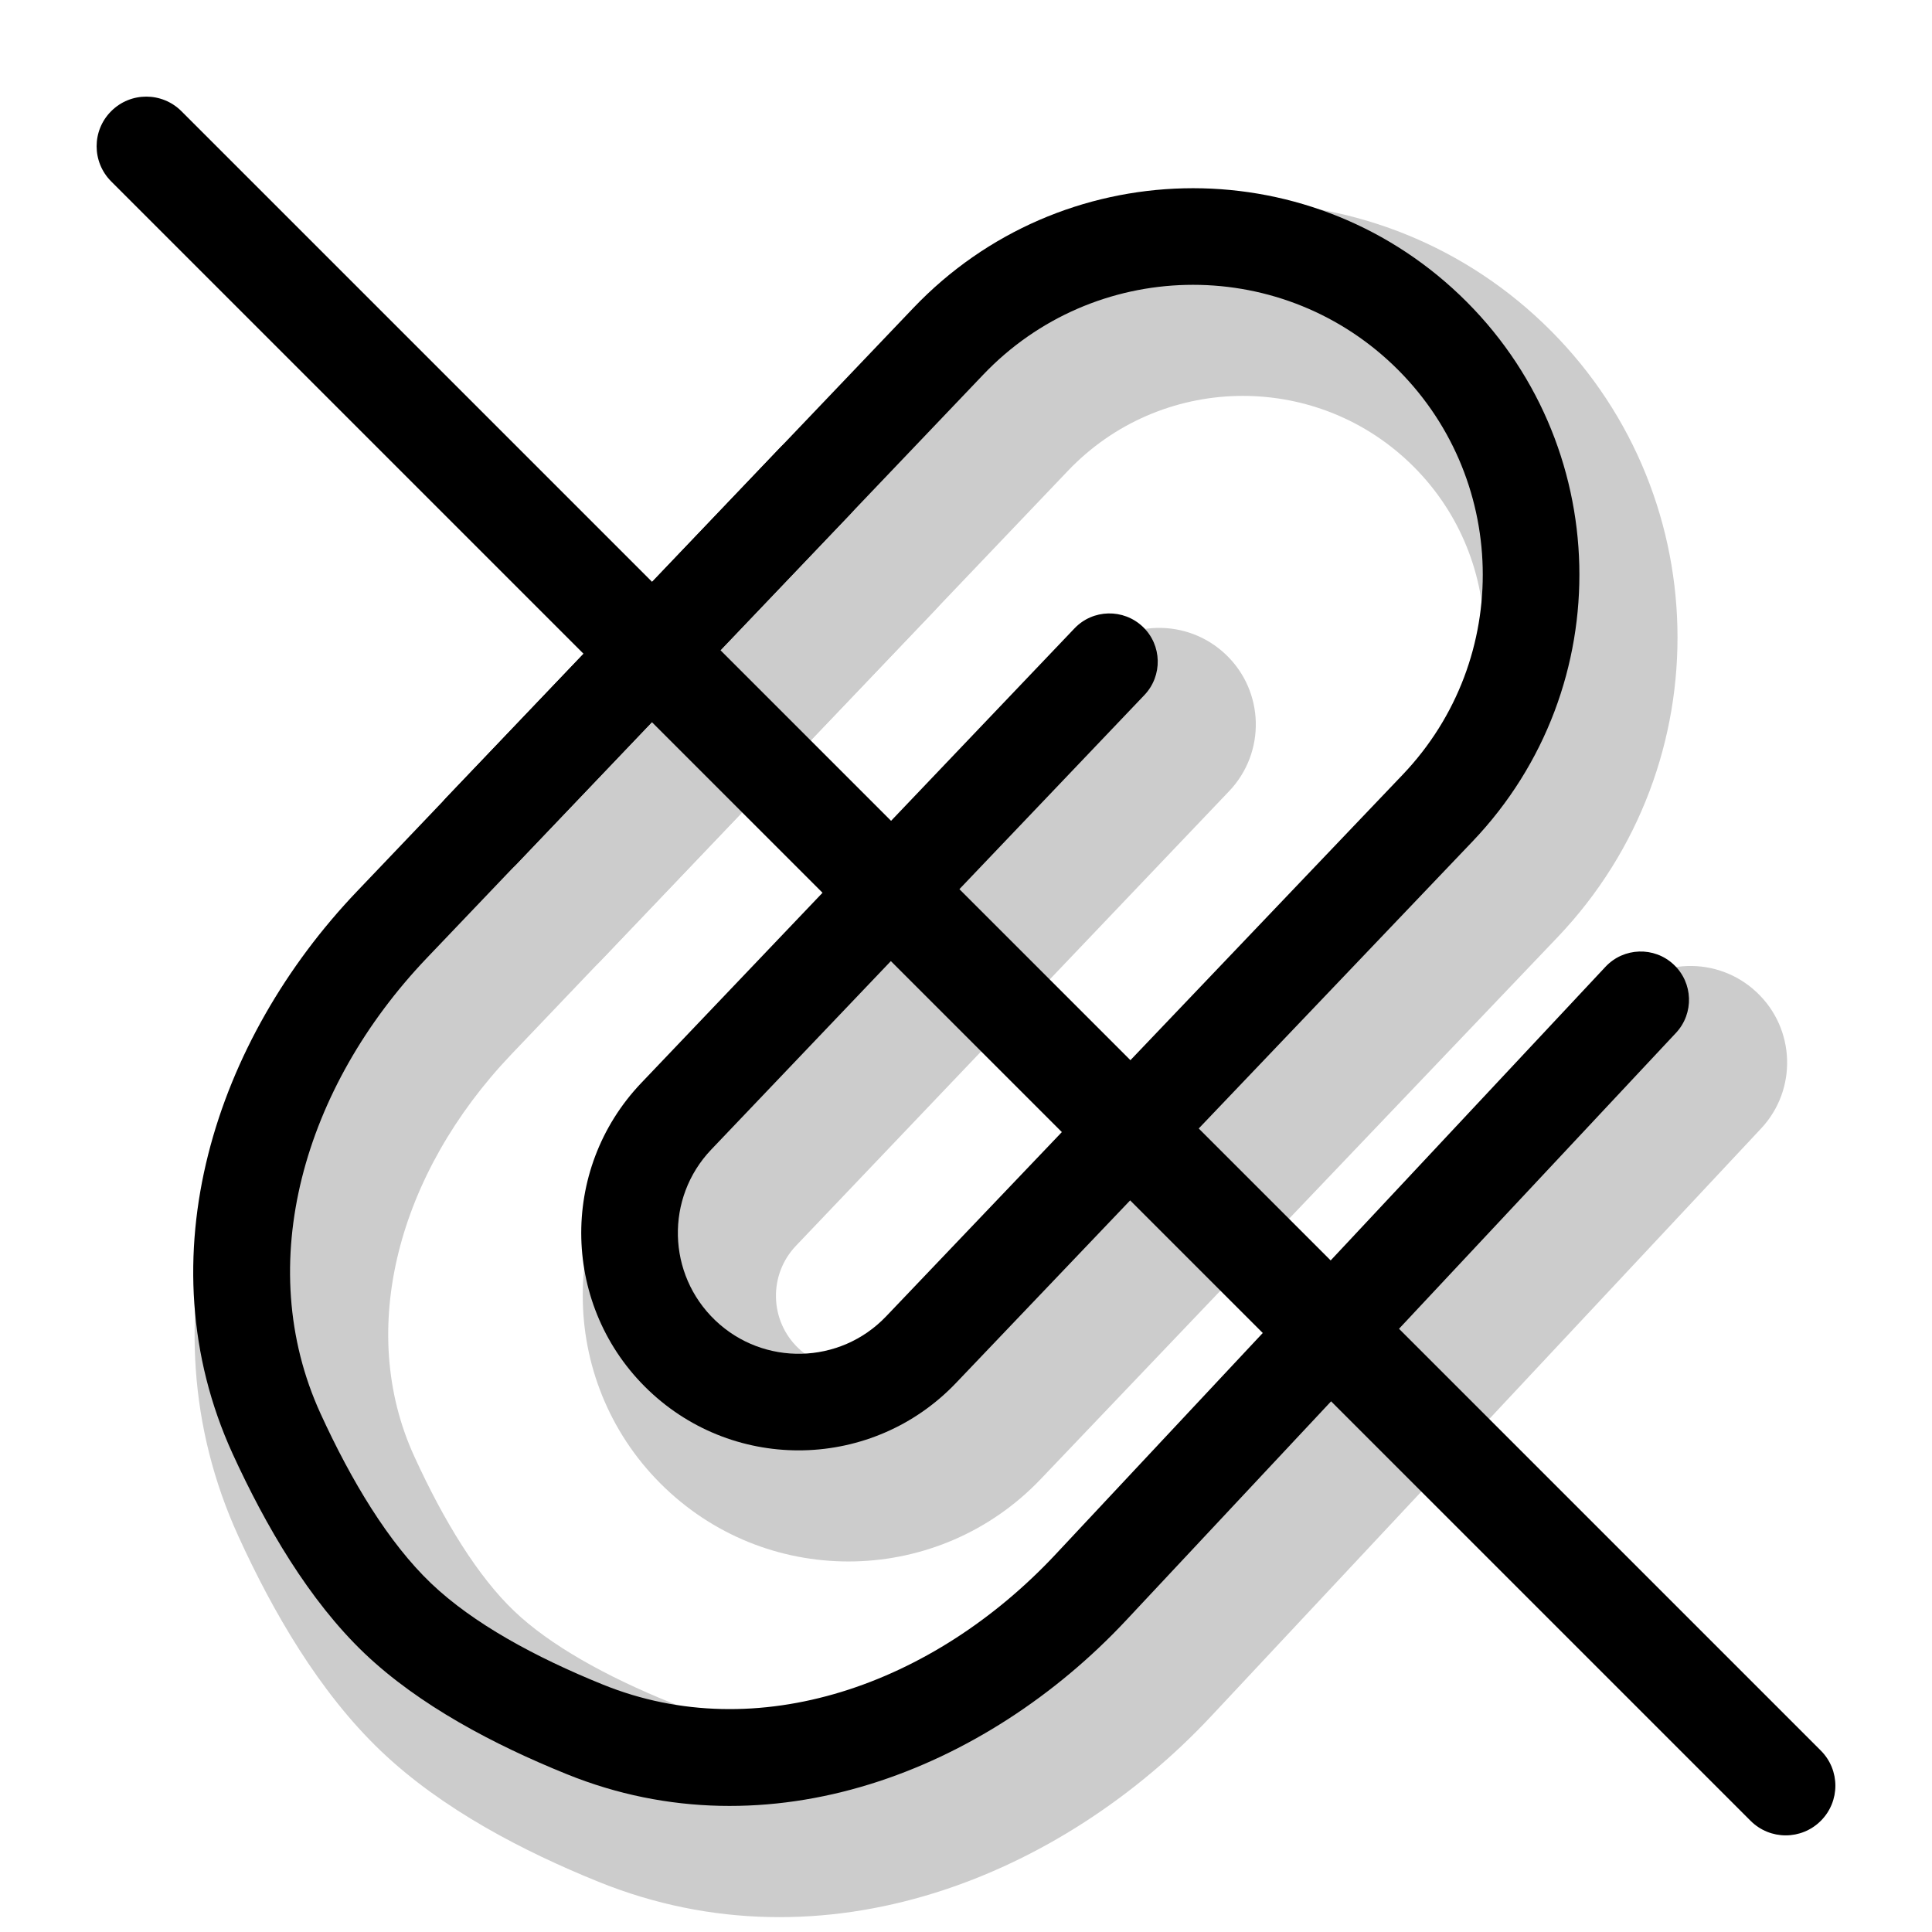 <svg width="20" height="20" viewBox="0 0 20 20" fill="none" xmlns="http://www.w3.org/2000/svg"><g><g opacity="0.2"><path fill-rule="evenodd" clip-rule="evenodd" d="M9.609 3.493C11.324 1.694 14.172 1.627 15.971 3.342C17.77 5.057 17.837 7.906 16.122 9.704L10.773 15.312C9.725 16.411 7.984 16.453 6.885 15.404C5.786 14.356 5.744 12.616 6.792 11.517L11.276 6.81C11.657 6.41 12.29 6.395 12.69 6.776C13.09 7.157 13.105 7.79 12.724 8.19L8.24 12.896C7.954 13.196 7.965 13.671 8.265 13.957C8.565 14.243 9.04 14.232 9.326 13.932L14.675 8.324C15.627 7.325 15.59 5.742 14.591 4.789C13.592 3.836 12.009 3.874 11.056 4.873L6.225 9.939C5.844 10.338 5.211 10.353 4.811 9.972C4.412 9.591 4.397 8.958 4.778 8.558L9.609 3.493Z" fill="currentColor"/><path fill-rule="evenodd" clip-rule="evenodd" d="M5.324 16.679C4.952 16.325 4.598 15.754 4.288 15.075C3.688 13.764 4.12 12.146 5.292 10.916L9.676 6.32C10.057 5.921 10.042 5.288 9.642 4.906C9.243 4.525 8.61 4.54 8.229 4.94L3.845 9.536C2.296 11.16 1.428 13.631 2.469 15.906C2.821 16.677 3.302 17.515 3.944 18.127C4.576 18.73 5.42 19.166 6.195 19.48C8.539 20.429 10.991 19.419 12.539 17.765L18.23 11.683C18.608 11.28 18.587 10.647 18.183 10.27C17.78 9.892 17.147 9.913 16.77 10.317L11.078 16.398C9.905 17.652 8.293 18.172 6.945 17.626C6.264 17.35 5.69 17.028 5.324 16.679Z" fill="currentColor"/></g><path fill-rule="evenodd" clip-rule="evenodd" d="M9.455 3.188C10.98 1.589 13.512 1.529 15.111 3.054C16.709 4.578 16.769 7.11 15.245 8.709L9.896 14.317C9.038 15.216 7.614 15.25 6.715 14.393C5.815 13.535 5.781 12.111 6.638 11.211L11.123 6.505C11.313 6.305 11.63 6.298 11.83 6.488C12.03 6.678 12.037 6.995 11.847 7.195L7.362 11.901C6.886 12.401 6.905 13.192 7.405 13.669C7.904 14.145 8.696 14.127 9.173 13.627L14.521 8.019C15.664 6.82 15.619 4.921 14.42 3.777C13.221 2.634 11.322 2.679 10.179 3.878L5.348 8.944C5.157 9.143 4.841 9.151 4.641 8.96C4.441 8.77 4.434 8.453 4.624 8.253L9.455 3.188Z" fill="currentColor"/><path fill-rule="evenodd" clip-rule="evenodd" d="M4.463 16.391C4.024 15.972 3.639 15.335 3.318 14.633C2.608 13.081 3.149 11.25 4.415 9.921L8.799 5.325C8.989 5.125 8.982 4.809 8.782 4.618C8.582 4.428 8.266 4.435 8.075 4.635L3.692 9.231C2.237 10.757 1.478 13.014 2.408 15.049C2.75 15.796 3.199 16.567 3.773 17.115C4.339 17.654 5.115 18.062 5.867 18.366C7.962 19.215 10.204 18.327 11.658 16.773L17.35 10.692C17.538 10.49 17.528 10.174 17.326 9.985C17.125 9.796 16.808 9.807 16.62 10.008L10.928 16.09C9.661 17.444 7.839 18.086 6.242 17.439C5.538 17.154 4.896 16.804 4.463 16.391Z" fill="currentColor"/></g><path d="M1.151 1.878C0.95 1.677 0.95 1.351 1.151 1.151C1.351 0.95 1.677 0.95 1.878 1.151L18.849 18.122C19.05 18.323 19.05 18.648 18.849 18.849C18.648 19.05 18.323 19.05 18.122 18.849L1.151 1.878Z" fill="currentColor"/></svg>
